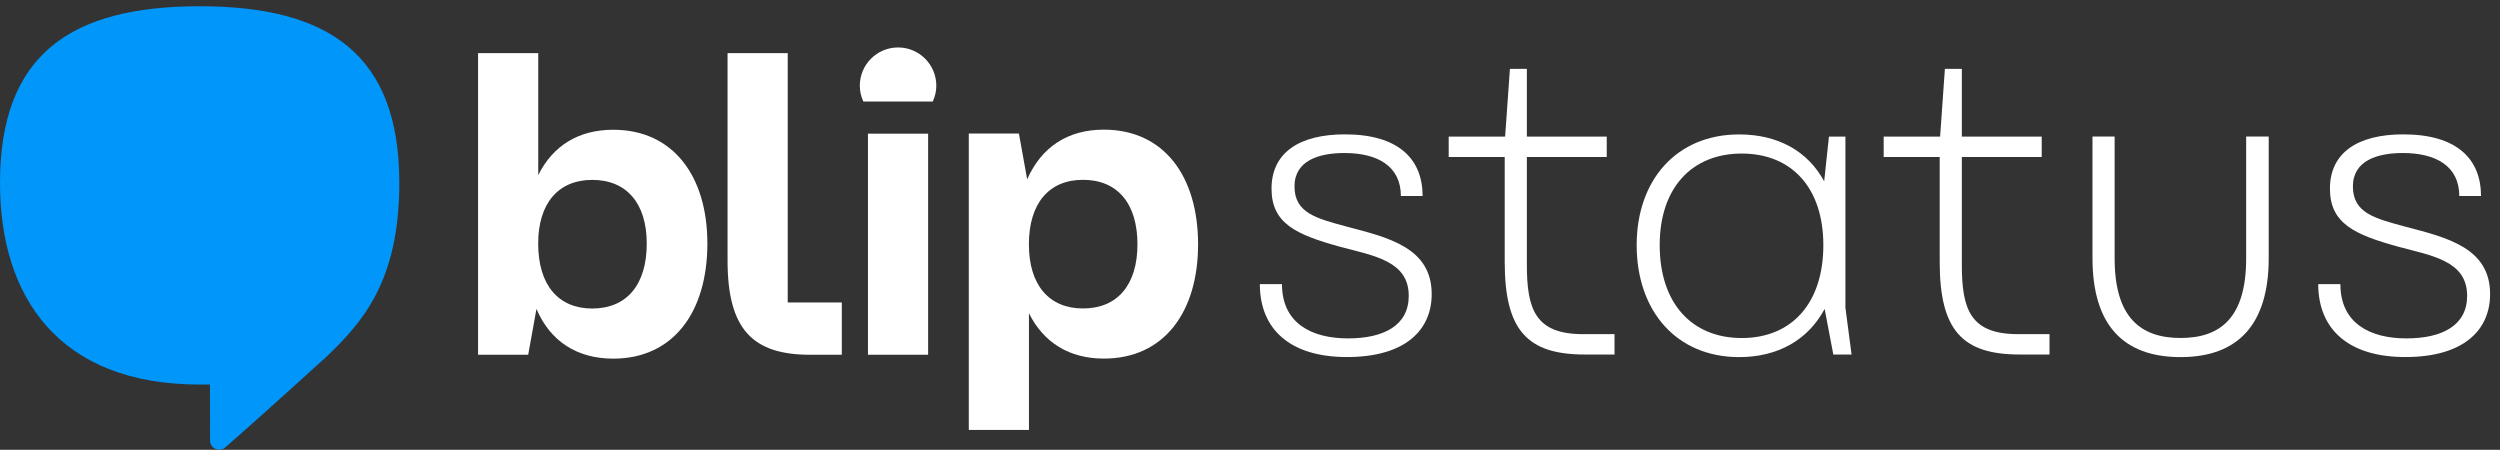 <svg width="239" height="43" viewBox="0 0 239 43" fill="none" xmlns="http://www.w3.org/2000/svg">
<rect x="0" y="0" width="239" height="43" fill="#333333" stroke="none"/>
<path d="M120.441 27.163H122.557C122.557 30.899 125.379 32.35 128.867 32.35C132.31 32.35 134.675 31.103 134.675 28.281C134.675 24.962 131.395 24.465 128.116 23.591C123.883 22.428 121.558 21.35 121.558 18.032C121.558 14.628 124.171 12.845 128.574 12.845C133.76 12.845 136.001 15.255 136.001 18.737H133.924C133.924 15.876 131.683 14.628 128.528 14.628C126.118 14.628 123.754 15.334 123.754 17.823C123.754 20.396 125.91 20.893 128.816 21.683C132.801 22.721 136.87 23.715 136.87 28.117C136.87 31.56 134.336 34.133 128.777 34.133C123.342 34.139 120.441 31.481 120.441 27.163Z" fill="white"/>
<path d="M154.349 31.938V33.891H151.488C146.007 33.891 143.851 31.566 143.851 25.053V15.012H138.495V13.059H143.891L144.348 6.586H145.968V13.059H153.604V15.012H145.968V25.307C145.968 29.54 146.758 31.944 151.324 31.944H154.349V31.938Z" fill="white"/>
<path d="M177.009 33.891H175.265L174.436 29.534C172.861 32.48 169.994 34.139 166.258 34.139C160.281 34.139 156.466 29.743 156.466 23.433C156.466 17.208 160.281 12.851 166.258 12.851C169.949 12.851 172.816 14.425 174.391 17.332L174.848 13.059H176.422V29.41L177.009 33.891ZM174.312 23.433C174.312 17.953 171.281 14.679 166.512 14.679C161.743 14.679 158.667 17.958 158.667 23.433C158.667 28.992 161.737 32.316 166.512 32.316C171.286 32.316 174.312 28.992 174.312 23.433Z" fill="white"/>
<path d="M195.933 31.938V33.891H193.072C187.592 33.891 185.436 31.566 185.436 25.053V15.012H180.08V13.059H185.475L185.932 6.586H187.552V13.059H195.188V15.012H187.552V25.307C187.552 29.54 188.342 31.944 192.908 31.944H195.933V31.938Z" fill="white"/>
<path d="M200.042 24.674V13.054H202.159V24.714C202.159 30.358 204.648 32.311 208.469 32.311C212.284 32.311 214.733 30.358 214.733 24.714V13.054H216.889V24.674C216.889 30.984 213.983 34.139 208.463 34.139C202.909 34.139 200.042 30.984 200.042 24.674Z" fill="white"/>
<path d="M221.624 27.163H223.741C223.741 30.899 226.563 32.35 230.051 32.35C233.493 32.35 235.858 31.103 235.858 28.281C235.858 24.962 232.579 24.465 229.3 23.591C225.067 22.428 222.742 21.35 222.742 18.032C222.742 14.628 225.355 12.845 229.757 12.845C234.944 12.845 237.184 15.255 237.184 18.737H235.108C235.108 15.876 232.867 14.628 229.712 14.628C227.308 14.628 224.937 15.334 224.937 17.823C224.937 20.396 227.093 20.893 230 21.683C233.984 22.721 238.054 23.715 238.054 28.117C238.054 31.56 235.52 34.133 229.96 34.133C224.531 34.139 221.624 31.481 221.624 27.163Z" fill="white"/>
<path d="M67.625 23.281C67.625 29.828 64.374 34.286 58.623 34.286C55.203 34.286 52.618 32.661 51.286 29.534L50.496 33.914H45.704V29.41V5.079H51.456V16.739C52.872 13.906 55.333 12.405 58.623 12.405C64.374 12.405 67.625 16.858 67.625 23.281ZM61.829 23.281C61.829 19.443 59.91 17.197 56.62 17.197C53.369 17.197 51.45 19.448 51.45 23.281C51.45 27.243 53.369 29.495 56.62 29.495C59.91 29.489 61.829 27.237 61.829 23.281Z" fill="white"/>
<path d="M82.977 33.914V12.777H88.728V33.914C88.728 33.908 82.977 33.908 82.977 33.914Z" fill="white"/>
<path d="M114.537 23.36C114.537 29.822 111.286 34.281 105.535 34.281C102.245 34.281 99.784 32.779 98.368 29.946V41.104H92.617V17.27V12.766H97.408L98.198 17.146C99.575 14.019 102.115 12.394 105.535 12.394C111.286 12.405 114.537 16.858 114.537 23.36ZM108.741 23.36C108.741 19.443 106.822 17.191 103.532 17.191C100.281 17.191 98.362 19.443 98.362 23.36C98.362 27.237 100.281 29.489 103.532 29.489C106.822 29.489 108.741 27.237 108.741 23.36Z" fill="white"/>
<path d="M89.173 9.707C89.382 9.244 89.512 8.736 89.512 8.194C89.512 6.174 87.875 4.537 85.855 4.537C83.834 4.537 82.198 6.174 82.198 8.194C82.198 8.736 82.322 9.244 82.536 9.707H89.173Z" fill="white"/>
<path d="M75.306 28.913H80.476V33.914H77.434C71.931 33.914 69.555 31.453 69.555 24.912V5.079H75.306V25.075V28.913Z" fill="white"/>
<path d="M19.088 0.598C6.665 0.598 0 5.271 0 17.49C0 28.399 5.616 36.764 19.088 36.764C19.426 36.764 20.075 36.764 20.075 36.764C20.075 38.35 20.081 40.382 20.081 42.137C20.081 42.571 20.425 42.978 20.95 42.978C21.362 42.978 21.475 42.825 21.802 42.537C24.178 40.489 31.183 34.128 31.183 34.128C34.676 30.804 38.175 26.836 38.175 17.49C38.175 5.271 31.51 0.598 19.088 0.598Z" fill="#0096FA"/>
</svg>
